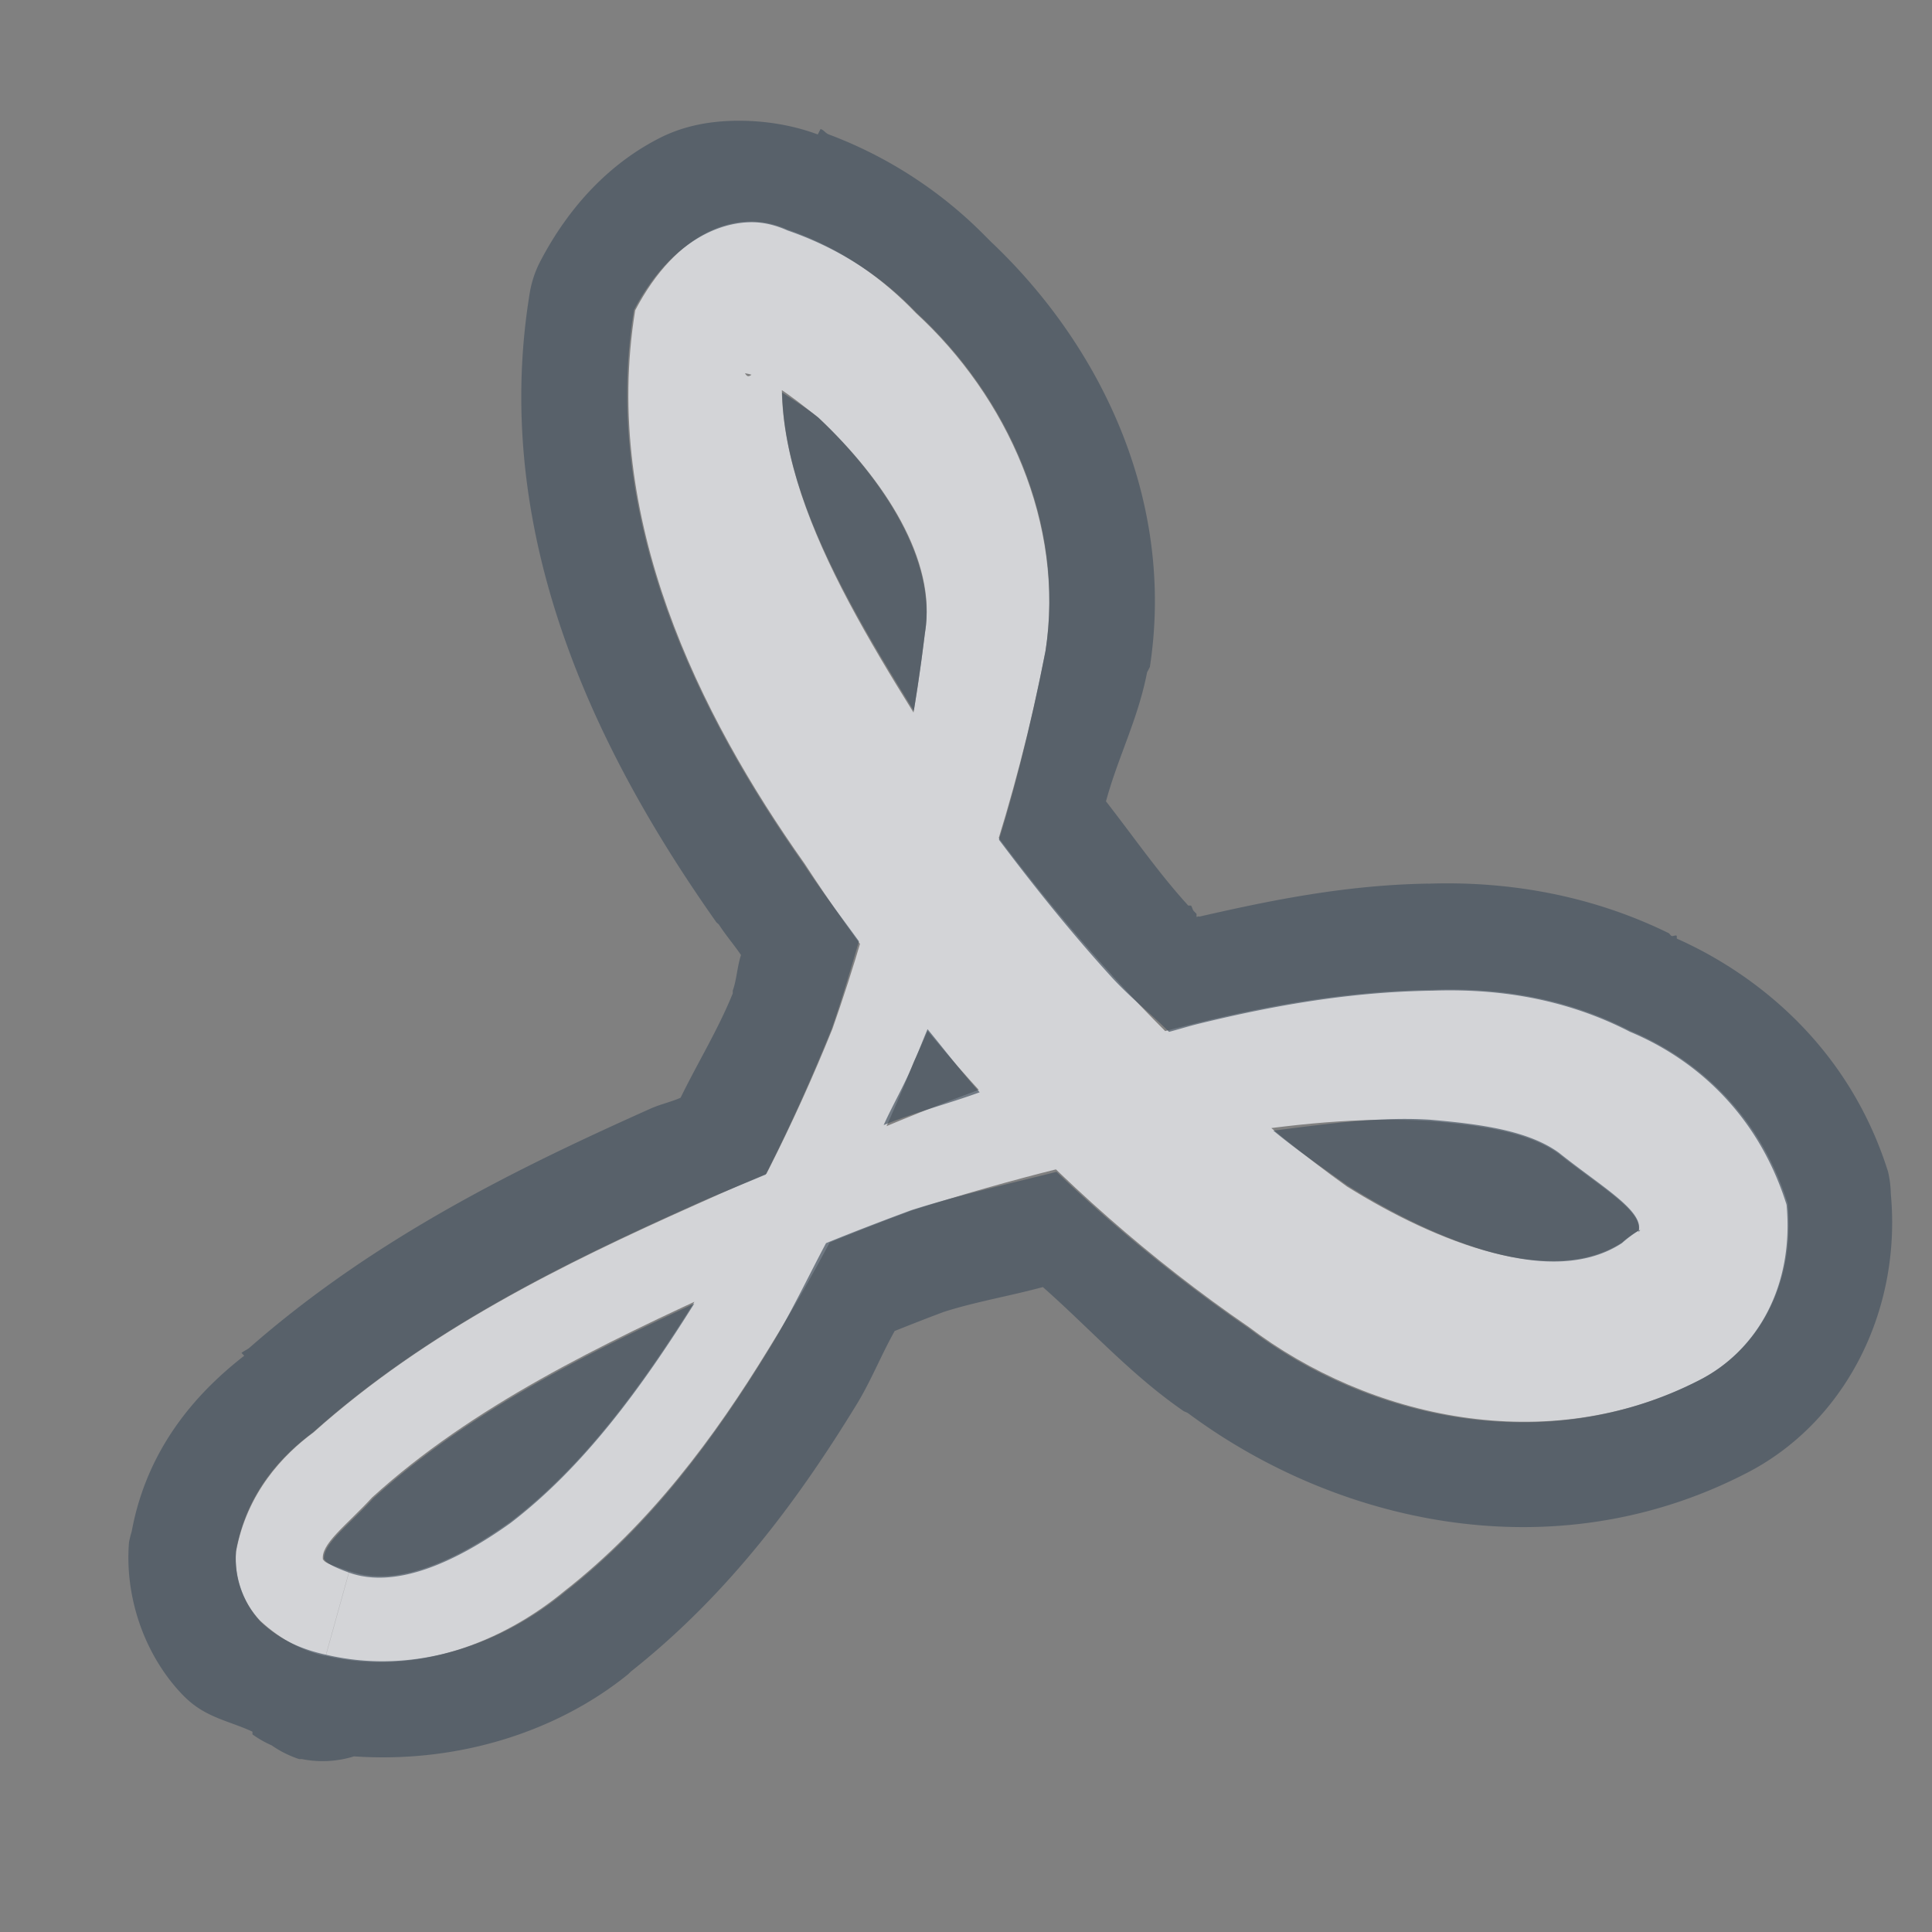 <?xml version="1.0" encoding="UTF-8" standalone="no"?>
<!-- Created with Inkscape (http://www.inkscape.org/) -->

<svg
   xmlns:dc="http://purl.org/dc/elements/1.1/"
   xmlns:cc="http://creativecommons.org/ns#"
   xmlns:rdf="http://www.w3.org/1999/02/22-rdf-syntax-ns#"
   xmlns:svg="http://www.w3.org/2000/svg"
   xmlns="http://www.w3.org/2000/svg"
   xmlns:sodipodi="http://sodipodi.sourceforge.net/DTD/sodipodi-0.dtd"
   xmlns:inkscape="http://www.inkscape.org/namespaces/inkscape"
   width="22"
   height="22"
   id="svg27665"
   version="1.1"
   inkscape:version="0.48.3.1 r9886"
   sodipodi:docname="pdf-viewer.svg">
  <rect width="100%" height="100%" fill="#808080" stroke="none"/>
  <defs
     id="defs27667">
    <inkscape:path-effect
       effect="skeletal"
       id="path-effect3787"
       is_visible="true"
       pattern="m -3358.667,2097.719 c -0.589,10e-5 -1.21,0.25 -1.688,0.5 l -0.812,0 0,0.5 0,0.5 0.812,0 c 0.478,0.25 1.098,0.5 1.688,0.5 0.589,0 1.21,-0.25 1.688,-0.5 l 0.812,0 0,-0.5 0,-0.5 -0.812,0 c -0.478,-0.25 -1.098,-0.5 -1.688,-0.5 z"
       copytype="single_stretched"
       prop_scale="1"
       scale_y_rel="false"
       spacing="0"
       normal_offset="0"
       tang_offset="0"
       prop_units="false"
       vertical_pattern="false"
       fuse_tolerance="0" />
    <inkscape:path-effect
       fuse_tolerance="0"
       vertical_pattern="false"
       prop_units="false"
       tang_offset="0"
       normal_offset="0"
       spacing="0"
       scale_y_rel="false"
       prop_scale="1"
       copytype="single_stretched"
       pattern="m -3358.667,2097.719 c -0.589,10e-5 -1.21,0.25 -1.688,0.5 l -0.812,0 0,0.5 0,0.5 0.812,0 c 0.478,0.25 1.098,0.5 1.688,0.5 0.589,0 1.21,-0.25 1.688,-0.5 l 0.812,0 0,-0.5 0,-0.5 -0.812,0 c -0.478,-0.25 -1.098,-0.5 -1.688,-0.5 z"
       is_visible="true"
       id="path-effect3005"
       effect="skeletal" />
    <inkscape:path-effect
       fuse_tolerance="0"
       vertical_pattern="false"
       prop_units="false"
       tang_offset="0"
       normal_offset="0"
       spacing="0"
       scale_y_rel="false"
       prop_scale="1"
       copytype="single_stretched"
       pattern="m -3358.667,2097.719 c -0.589,10e-5 -1.21,0.25 -1.688,0.5 l -0.812,0 0,0.5 0,0.5 0.812,0 c 0.478,0.25 1.098,0.5 1.688,0.5 0.589,0 1.21,-0.25 1.688,-0.5 l 0.812,0 0,-0.5 0,-0.5 -0.812,0 c -0.478,-0.25 -1.098,-0.5 -1.688,-0.5 z"
       is_visible="true"
       id="path-effect3001"
       effect="skeletal" />
    <inkscape:path-effect
       effect="skeletal"
       id="path-effect3037"
       is_visible="true"
       pattern="m -3358.667,2097.719 c -0.589,10e-5 -1.21,0.25 -1.688,0.5 l -0.812,0 0,0.5 0,0.5 0.812,0 c 0.478,0.25 1.098,0.5 1.688,0.5 0.589,0 1.21,-0.25 1.688,-0.5 l 0.812,0 0,-0.5 0,-0.5 -0.812,0 c -0.478,-0.25 -1.098,-0.5 -1.688,-0.5 z"
       copytype="single_stretched"
       prop_scale="1"
       scale_y_rel="false"
       spacing="0"
       normal_offset="0"
       tang_offset="0"
       prop_units="false"
       vertical_pattern="false"
       fuse_tolerance="0" />
  </defs>
  <sodipodi:namedview
     id="base"
     pagecolor="#ffffff"
     bordercolor="#666666"
     borderopacity="1.0"
     inkscape:pageopacity="0.0"
     inkscape:pageshadow="2"
     inkscape:zoom="32"
     inkscape:cx="6.0032048"
     inkscape:cy="12.775262"
     inkscape:document-units="px"
     inkscape:current-layer="layer1"
     showgrid="true"
     inkscape:window-width="1920"
     inkscape:window-height="1033"
     inkscape:window-x="-10"
     inkscape:window-y="25"
     inkscape:window-maximized="1"
     inkscape:snap-bbox="true"
     inkscape:bbox-paths="true"
     inkscape:bbox-nodes="true"
     inkscape:snap-bbox-edge-midpoints="true"
     inkscape:snap-bbox-midpoints="true"
     inkscape:object-paths="true"
     inkscape:snap-intersection-paths="true"
     inkscape:object-nodes="true"
     inkscape:snap-smooth-nodes="true"
     inkscape:snap-midpoints="true"
     inkscape:snap-object-midpoints="true"
     inkscape:snap-center="true"
     inkscape:snap-global="false"
     showguides="false"
     inkscape:guide-bbox="true"
     fit-margin-top="0"
     fit-margin-left="0"
     fit-margin-right="0"
     fit-margin-bottom="0"
     inkscape:showpageshadow="false">
    <sodipodi:guide
       orientation="0,1"
       position="600,300"
       id="guide3572" />
    <sodipodi:guide
       orientation="1,0"
       position="294.419,12.122"
       id="guide3574" />
    <sodipodi:guide
       orientation="0,1"
       position="456.044,600"
       id="guide3576" />
    <sodipodi:guide
       orientation="0,1"
       position="-2.8882813e-06,-8.4406273e-05"
       id="guide3578" />
    <sodipodi:guide
       orientation="1,0"
       position="-2.8882813e-06,157.584"
       id="guide3580" />
    <sodipodi:guide
       orientation="1,0"
       position="600,121.218"
       id="guide3582" />
    <sodipodi:guide
       orientation="0,1"
       position="600,-714.344"
       id="guide5928" />
    <sodipodi:guide
       orientation="0,1"
       position="600,-414.344"
       id="guide5930" />
    <sodipodi:guide
       orientation="0,1"
       position="600,-1014.343"
       id="guide5932" />
    <sodipodi:guide
       orientation="0,1"
       position="451.57,524.996"
       id="guide5294" />
    <sodipodi:guide
       orientation="0,1"
       position="451.57,75.014"
       id="guide5296" />
    <sodipodi:guide
       orientation="0,1"
       position="496.015,-931.364"
       id="guide5413" />
    <sodipodi:guide
       orientation="0,1"
       position="457.349,-489.344"
       id="guide5415" />
    <inkscape:grid
       type="xygrid"
       id="grid3070"
       empspacing="5"
       visible="true"
       enabled="true"
       snapvisiblegridlinesonly="true"
       originx="4.3243213e-05px"
       originy="-2.6947047e-05px" />
  </sodipodi:namedview>
  <g
     inkscape:label="Camada 1"
     inkscape:groupmode="layer"
     id="layer1"
     transform="translate(3364.417,-2094.719)">
    <path
       style="color:#000000;fill:#EDEFF3;fill-opacity:0.758;fill-rule:nonzero;stroke:none;stroke-width:1;marker:none;visibility:visible;display:inline;overflow:visible;enable-background:accumulate"
       d="m -3351.748,2105.83 c -0.672,-0.737 -1.298,-1.536 -1.873,-2.372 -1e-4,0 -1e-4,0 -1e-4,0 -1.054,-1.669 -2.148,-3.356 -1.841,-4.9 -0.377,0.376 -0.411,0.516 -0.472,0.411 0.246,0.038 0.522,0.257 0.84,0.509 0.745,0.701 1.349,1.619 1.21,2.443 -0.195,1.617 -0.572,3.143 -1.054,4.514 -0.437,1.084 -0.966,2.13 -1.58,3.122 -0.595,0.95 -1.247,1.849 -2.084,2.489 0,0 0,0 0,0 -0.594,0.424 -1.287,0.764 -1.837,0.564 l -0.134,0.482 -0.134,0.482 c 1.029,0.24 2.015,-0.157 2.717,-0.737 0,0 0,0 0,0 0.977,-0.765 1.709,-1.752 2.322,-2.753 0,0 0,0 0,0 0.645,-1.041 1.199,-2.138 1.658,-3.274 0.631,-1.387 1.165,-2.962 1.498,-4.671 0.223,-1.453 -0.438,-2.903 -1.475,-3.855 -0.351,-0.368 -0.827,-0.733 -1.47,-0.954 -0.562,-0.252 -1.259,0.029 -1.727,0.923 -0.385,2.363 0.729,4.604 1.928,6.299 0,0 0,0 0,0 0.604,0.926 1.283,1.811 2.029,2.627 0.898,0.983 1.913,1.884 3.031,2.651 1.365,1.036 3.393,1.497 5.13,0.606 0,0 0,0 0,0 0.666,-0.337 1.093,-1.086 1.006,-2.012 -0.346,-1.103 -1.132,-1.692 -1.795,-1.968 0,0 0,0 0,0 -0.775,-0.4 -1.563,-0.491 -2.251,-0.466 -0.947,0.013 -1.836,0.172 -2.664,0.374 -1.302,0.316 -2.506,0.739 -3.606,1.201 -0.72,0.266 -1.428,0.56 -2.125,0.875 0,0 0,0 0,0 -1.506,0.673 -3.052,1.433 -4.345,2.589 0,0 0,0 0,0 -0.346,0.256 -0.759,0.686 -0.883,1.359 -0.024,0.294 0.073,0.571 0.273,0.785 0.252,0.236 0.521,0.355 0.747,0.403 l 0.134,-0.482 0.134,-0.482 c -0.155,-0.058 -0.274,-0.087 -0.297,-0.136 0,0.01 -0,-0 0,0.011 -0.038,-0.182 0.267,-0.398 0.558,-0.716 0,0 0,0 0,0 1.143,-1.04 2.604,-1.743 4.087,-2.42 0,0 0,0 0,0 0.678,-0.306 1.365,-0.591 2.06,-0.848 1.097,-0.35 2.276,-0.656 3.519,-0.856 0.79,-0.125 1.591,-0.212 2.373,-0.164 0.579,0.05 1.12,0.12 1.47,0.372 0,0 0,0 0,0 0.492,0.394 0.99,0.667 0.907,0.901 0.081,-0.075 -0.083,0.02 -0.181,0.109 0,0 0,0 0,0 -0.789,0.517 -2.098,0.011 -3.134,-0.635 -0.973,-0.698 -1.864,-1.514 -2.672,-2.402 z"
       id="path3785"
       inkscape:connector-curvature="0"
       inkscape:path-effect="#path-effect3787"
       inkscape:original-d="m -3360.5734,2113.0936 c 2.9415,0.82 6.5473,-5.8574 7.375,-11.0624 0.3853,-2.4226 -2.9229,-4.767 -3.125,-3.6251 -0.5497,3.1059 3.3469,8.2843 6.6875,10.625 3.0999,2.172 6.7934,0.1075 3.375,-1.8749 -3.7826,-2.1938 -18.2017,4.8532 -14.3125,5.9374 z"
       sodipodi:nodetypes="ssssss" />
    <path
       style="font-size:medium;font-style:normal;font-variant:normal;font-weight:normal;font-stretch:normal;text-indent:0;text-align:start;text-decoration:none;line-height:normal;letter-spacing:normal;word-spacing:normal;text-transform:none;direction:ltr;block-progression:tb;writing-mode:lr-tb;text-anchor:start;baseline-shift:baseline;color:#000000;fill:#485462;fill-opacity:0.7;fill-rule:nonzero;stroke:none;stroke-width:2;marker:none;visibility:visible;display:inline;overflow:visible;enable-background:accumulate;font-family:Sans;-inkscape-font-specification:Sans"
       d="M 8.406 1.375 C 8.102 1.376 7.805 1.427 7.531 1.562 C 6.946 1.853 6.48 2.351 6.156 2.969 A 1.2 1.2 0 0 0 6.031 3.344 C 5.569 6.177 6.876 8.685 8.156 10.5 C 8.166 10.512 8.18 10.519 8.188 10.531 C 8.265 10.65 8.358 10.758 8.438 10.875 C 8.396 11.001 8.388 11.158 8.344 11.281 L 8.344 11.312 C 8.177 11.725 7.945 12.1 7.75 12.5 C 7.64 12.549 7.516 12.575 7.406 12.625 C 5.904 13.297 4.276 14.09 2.844 15.344 C 2.815 15.37 2.779 15.381 2.75 15.406 L 2.781 15.438 C 2.296 15.816 1.684 16.439 1.5 17.438 A 1.2 1.2 0 0 0 1.469 17.562 C 1.419 18.179 1.639 18.83 2.062 19.281 A 1.2 1.2 0 0 0 2.125 19.344 C 2.36 19.564 2.622 19.6 2.875 19.719 A 1.2 1.2 0 0 0 2.875 19.75 A 1.2 1.2 0 0 0 3.094 19.875 A 1.2 1.2 0 0 0 3.406 20.031 L 3.438 20.031 A 1.2 1.2 0 0 0 4.031 20 C 5.246 20.083 6.371 19.701 7.156 19.062 C 7.166 19.052 7.178 19.039 7.188 19.031 C 8.311 18.142 9.105 17.053 9.75 16 C 9.916 15.731 10.033 15.432 10.188 15.156 C 10.375 15.082 10.561 15.008 10.75 14.938 C 11.105 14.824 11.505 14.757 11.875 14.656 C 12.408 15.126 12.877 15.653 13.469 16.062 C 13.487 16.076 13.513 16.081 13.531 16.094 C 15.215 17.344 17.675 17.91 19.875 16.781 C 20.996 16.214 21.657 14.943 21.531 13.594 A 1.2 1.2 0 0 0 21.5 13.344 C 21.051 11.911 19.987 11.085 19.094 10.688 L 19.094 10.656 C 19.073 10.645 19.052 10.667 19.031 10.656 C 19.018 10.646 19.012 10.631 19 10.625 C 18.04 10.155 17.074 10.037 16.281 10.062 C 16.271 10.063 16.258 10.062 16.25 10.062 C 15.306 10.079 14.453 10.256 13.656 10.438 C 13.646 10.428 13.63 10.447 13.625 10.438 L 13.625 10.406 A 1.2 1.2 0 0 0 13.594 10.375 C 13.579 10.359 13.576 10.329 13.562 10.312 A 1.2 1.2 0 0 0 13.531 10.312 C 13.196 9.945 12.906 9.525 12.594 9.125 C 12.733 8.614 12.957 8.195 13.062 7.656 A 1.2 1.2 0 0 0 13.094 7.594 C 13.383 5.703 12.542 3.941 11.281 2.75 C 11.264 2.732 11.236 2.705 11.219 2.688 C 10.793 2.254 10.2 1.817 9.438 1.531 C 9.398 1.516 9.386 1.483 9.344 1.469 L 9.312 1.531 C 9.024 1.424 8.711 1.374 8.406 1.375 z M 8.531 2.531 C 8.683 2.526 8.828 2.562 8.969 2.625 C 9.611 2.846 10.087 3.195 10.438 3.562 C 11.474 4.515 12.129 5.953 11.906 7.406 C 11.761 8.148 11.587 8.876 11.375 9.562 C 11.782 10.103 12.207 10.632 12.656 11.125 C 12.861 11.35 13.097 11.535 13.312 11.75 C 13.43 11.719 13.537 11.685 13.656 11.656 C 14.484 11.454 15.366 11.294 16.312 11.281 C 17.001 11.257 17.788 11.35 18.562 11.75 C 19.226 12.026 19.998 12.616 20.344 13.719 C 20.43 14.645 20.01 15.382 19.344 15.719 C 17.607 16.61 15.583 16.161 14.219 15.125 C 13.441 14.591 12.705 13.99 12.031 13.344 C 11.468 13.485 10.902 13.613 10.375 13.781 C 10.051 13.901 9.727 14.025 9.406 14.156 C 9.192 14.558 8.99 14.988 8.75 15.375 C 8.137 16.376 7.415 17.36 6.438 18.125 C 5.736 18.705 4.748 19.084 3.719 18.844 C 3.493 18.795 3.221 18.705 2.969 18.469 C 2.768 18.255 2.663 17.95 2.688 17.656 C 2.811 16.984 3.216 16.569 3.562 16.312 C 4.855 15.156 6.401 14.392 7.906 13.719 C 8.174 13.598 8.448 13.489 8.719 13.375 C 8.995 12.834 9.241 12.282 9.469 11.719 C 9.582 11.397 9.681 11.057 9.781 10.719 C 9.57 10.428 9.352 10.144 9.156 9.844 C 7.957 8.149 6.834 5.894 7.219 3.531 C 7.57 2.861 8.076 2.546 8.531 2.531 z M 8.906 4.469 C 8.934 5.635 9.638 6.859 10.406 8.094 C 10.454 7.803 10.495 7.516 10.531 7.219 C 10.671 6.394 10.058 5.451 9.312 4.75 C 9.166 4.634 9.036 4.556 8.906 4.469 z M 10.562 11.719 C 10.509 11.843 10.461 11.973 10.406 12.094 C 10.306 12.343 10.172 12.568 10.062 12.812 C 10.403 12.67 10.796 12.57 11.156 12.438 C 10.948 12.208 10.76 11.958 10.562 11.719 z M 16.281 12.75 C 15.694 12.714 15.096 12.8 14.5 12.875 C 14.771 13.099 15.059 13.296 15.344 13.5 C 16.38 14.146 17.679 14.673 18.469 14.156 C 18.567 14.067 18.737 13.956 18.656 14.031 C 18.74 13.797 18.242 13.519 17.75 13.125 C 17.4 12.873 16.86 12.8 16.281 12.75 z M 7.906 14.844 C 6.57 15.464 5.285 16.121 4.25 17.062 C 3.973 17.365 3.682 17.574 3.688 17.75 C 3.71 17.799 3.813 17.848 3.969 17.906 C 4.518 18.106 5.218 17.768 5.812 17.344 C 6.649 16.704 7.312 15.793 7.906 14.844 z "
       transform="translate(-3364.417,2094.719)"
       id="path2999" />
  </g>
</svg>
